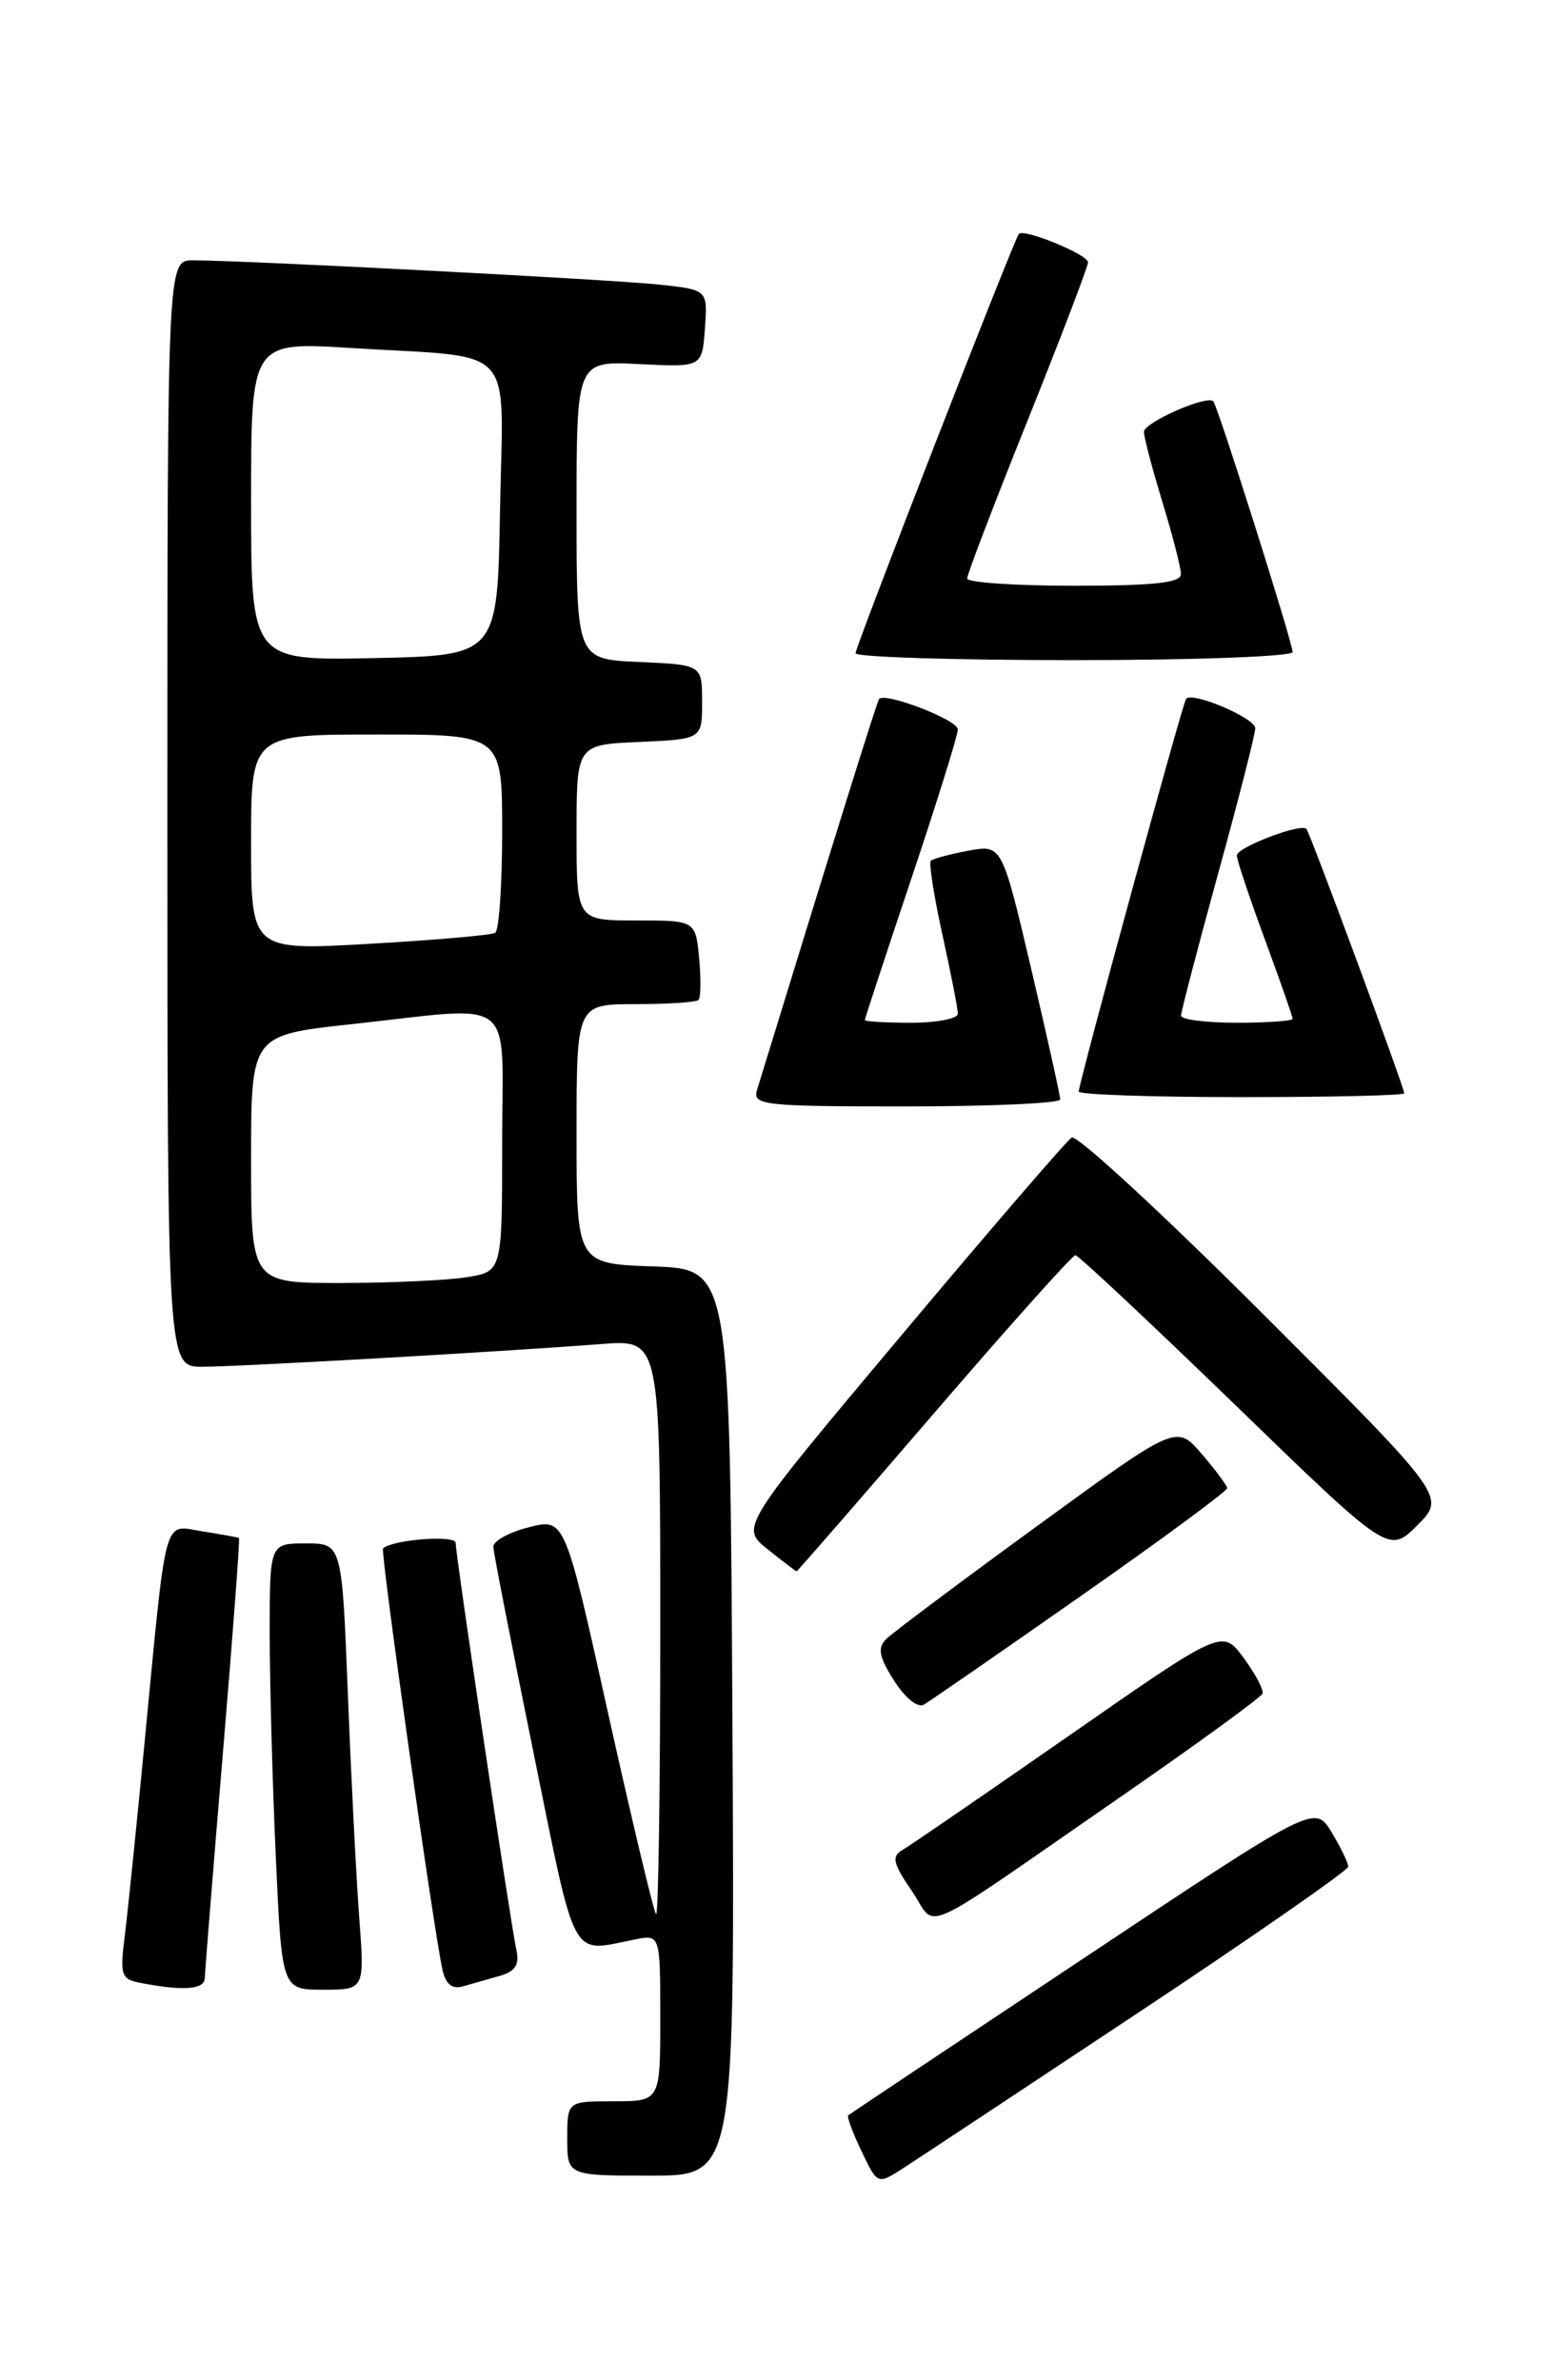 <?xml version="1.0" encoding="UTF-8" standalone="no"?>
<!DOCTYPE svg PUBLIC "-//W3C//DTD SVG 1.1//EN" "http://www.w3.org/Graphics/SVG/1.1/DTD/svg11.dtd" >
<svg xmlns="http://www.w3.org/2000/svg" xmlns:xlink="http://www.w3.org/1999/xlink" version="1.1" viewBox="0 0 167 256">
 <g >
 <path fill="currentColor"
d=" M 122.36 216.50 C 134.79 208.25 144.96 201.17 144.98 200.77 C 144.99 200.37 144.18 198.71 143.19 197.06 C 141.37 194.08 141.37 194.08 116.44 210.68 C 102.72 219.80 91.37 227.38 91.21 227.51 C 91.05 227.64 91.69 229.38 92.64 231.36 C 94.36 234.97 94.36 234.97 97.06 233.24 C 98.55 232.28 109.93 224.75 122.36 216.50 Z  M 78.76 185.25 C 78.50 136.50 78.50 136.50 70.25 136.21 C 62.00 135.92 62.00 135.92 62.00 121.96 C 62.00 108.00 62.00 108.00 68.33 108.00 C 71.82 108.00 74.87 107.80 75.11 107.55 C 75.36 107.31 75.39 105.28 75.18 103.05 C 74.79 99.00 74.79 99.00 68.39 99.00 C 62.00 99.00 62.00 99.00 62.00 89.55 C 62.00 80.09 62.00 80.09 68.75 79.80 C 75.50 79.50 75.50 79.50 75.50 75.50 C 75.50 71.50 75.50 71.50 68.75 71.20 C 62.00 70.91 62.00 70.91 62.00 54.86 C 62.00 38.82 62.00 38.82 68.75 39.16 C 75.50 39.50 75.50 39.50 75.80 35.33 C 76.11 31.16 76.11 31.16 70.80 30.60 C 65.53 30.05 26.00 27.99 20.75 28.00 C 18.00 28.00 18.00 28.00 18.00 87.50 C 18.00 147.00 18.00 147.00 21.75 147.00 C 25.62 147.00 53.70 145.40 64.75 144.55 C 71.00 144.08 71.00 144.08 71.00 175.20 C 71.00 192.33 70.80 206.13 70.55 205.88 C 70.30 205.63 67.99 195.94 65.41 184.35 C 60.74 163.28 60.74 163.28 56.87 164.26 C 54.74 164.80 53.02 165.75 53.05 166.37 C 53.07 166.99 55.02 176.95 57.37 188.50 C 62.03 211.40 61.26 209.99 68.25 208.60 C 71.00 208.05 71.00 208.05 71.00 217.03 C 71.00 226.00 71.00 226.00 66.00 226.00 C 61.00 226.00 61.00 226.00 61.00 230.00 C 61.00 234.00 61.00 234.00 70.01 234.00 C 79.02 234.00 79.02 234.00 78.76 185.25 Z  M 22.02 212.75 C 22.04 212.06 22.91 201.17 23.97 188.53 C 25.03 175.90 25.81 165.50 25.70 165.42 C 25.59 165.35 23.84 165.03 21.80 164.71 C 17.47 164.05 17.98 162.18 15.49 188.00 C 14.67 196.53 13.74 205.60 13.42 208.17 C 12.88 212.48 13.01 212.87 15.17 213.28 C 19.75 214.16 22.00 213.98 22.02 212.75 Z  M 38.63 206.25 C 38.31 201.99 37.76 191.19 37.41 182.25 C 36.77 166.00 36.77 166.00 32.89 166.00 C 29.00 166.00 29.00 166.00 29.00 175.75 C 29.01 181.11 29.30 191.91 29.66 199.75 C 30.31 214.00 30.31 214.00 34.76 214.00 C 39.21 214.00 39.21 214.00 38.63 206.25 Z  M 53.75 212.51 C 55.43 212.03 55.88 211.31 55.52 209.68 C 54.90 206.84 49.00 167.30 49.00 165.95 C 49.00 165.07 42.33 165.57 41.19 166.53 C 40.88 166.79 46.58 207.26 47.57 211.81 C 47.91 213.40 48.60 213.97 49.78 213.64 C 50.73 213.37 52.51 212.87 53.75 212.51 Z  M 120.50 193.26 C 128.75 187.55 135.62 182.55 135.76 182.15 C 135.91 181.75 134.99 180.02 133.73 178.31 C 131.44 175.20 131.44 175.20 114.97 186.67 C 105.91 192.97 97.85 198.51 97.05 198.97 C 95.85 199.66 96.01 200.39 98.04 203.36 C 100.89 207.52 98.01 208.82 120.50 193.26 Z  M 116.25 171.64 C 124.91 165.58 131.98 160.36 131.96 160.06 C 131.94 159.75 130.70 158.09 129.21 156.36 C 126.50 153.21 126.50 153.21 111.50 164.15 C 103.25 170.16 95.95 175.63 95.29 176.29 C 94.34 177.24 94.52 178.21 96.14 180.75 C 97.32 182.62 98.68 183.72 99.35 183.34 C 99.98 182.97 107.59 177.71 116.25 171.64 Z  M 100.44 152.00 C 108.48 142.65 115.32 135.00 115.64 135.00 C 115.95 135.00 123.66 142.23 132.78 151.06 C 149.34 167.12 149.34 167.12 152.41 164.05 C 155.48 160.98 155.48 160.98 135.85 141.36 C 125.06 130.57 115.79 122.01 115.24 122.35 C 114.70 122.69 106.46 132.26 96.93 143.62 C 79.60 164.27 79.60 164.27 82.55 166.63 C 84.17 167.93 85.57 168.99 85.66 169.00 C 85.75 169.00 92.40 161.35 100.44 152.00 Z  M 114.01 118.25 C 114.01 117.84 112.60 111.50 110.88 104.16 C 107.74 90.83 107.74 90.83 104.12 91.50 C 102.13 91.87 100.32 92.36 100.09 92.58 C 99.87 92.80 100.43 96.37 101.34 100.52 C 102.25 104.66 103.00 108.49 103.00 109.03 C 103.00 109.56 100.75 110.00 98.00 110.00 C 95.25 110.00 93.00 109.87 93.00 109.71 C 93.00 109.55 95.25 102.71 98.00 94.50 C 100.75 86.29 103.00 79.07 103.00 78.45 C 103.00 77.43 95.19 74.42 94.53 75.18 C 94.31 75.43 89.51 90.82 81.40 117.25 C 80.91 118.87 82.12 119.00 97.43 119.00 C 106.54 119.00 114.00 118.66 114.01 118.25 Z  M 151.00 117.59 C 151.00 116.95 140.86 89.54 140.48 89.15 C 139.85 88.52 133.00 91.14 133.00 92.01 C 133.00 92.48 134.35 96.52 136.00 101.00 C 137.65 105.48 139.00 109.33 139.00 109.57 C 139.00 109.81 136.30 110.00 133.00 110.00 C 129.70 110.00 127.00 109.66 127.00 109.24 C 127.00 108.83 128.79 101.97 130.98 93.99 C 133.18 86.02 134.98 78.97 134.98 78.33 C 135.00 77.24 128.26 74.37 127.55 75.15 C 127.19 75.55 116.00 116.48 116.00 117.40 C 116.00 117.73 123.88 118.00 133.50 118.00 C 143.12 118.00 151.00 117.82 151.00 117.59 Z  M 139.00 70.13 C 139.00 69.12 130.95 43.67 130.47 43.16 C 129.80 42.45 123.00 45.45 123.01 46.45 C 123.01 47.03 123.91 50.42 125.00 54.00 C 126.09 57.58 126.99 61.06 126.99 61.75 C 127.00 62.68 124.04 63.00 115.50 63.00 C 109.17 63.00 104.00 62.65 104.00 62.22 C 104.00 61.79 106.92 54.14 110.50 45.23 C 114.08 36.31 117.00 28.65 117.00 28.21 C 117.00 27.38 110.08 24.54 109.56 25.16 C 109.02 25.81 92.00 69.52 92.00 70.26 C 92.00 70.67 102.57 71.00 115.50 71.00 C 128.43 71.00 139.00 70.61 139.00 70.13 Z  M 27.00 124.66 C 27.00 111.33 27.00 111.33 37.75 110.16 C 55.83 108.20 54.00 106.77 54.00 122.87 C 54.00 136.74 54.00 136.74 50.25 137.36 C 48.19 137.70 42.11 137.98 36.75 137.99 C 27.00 138.00 27.00 138.00 27.00 124.66 Z  M 27.00 90.62 C 27.00 79.00 27.00 79.00 40.50 79.00 C 54.00 79.00 54.00 79.00 54.00 89.44 C 54.00 95.18 53.66 100.09 53.25 100.33 C 52.84 100.58 46.76 101.11 39.75 101.51 C 27.00 102.24 27.00 102.24 27.00 90.62 Z  M 27.00 53.91 C 27.00 36.76 27.00 36.76 37.75 37.43 C 55.85 38.55 54.09 36.64 53.77 54.83 C 53.50 70.50 53.50 70.50 40.25 70.78 C 27.00 71.06 27.00 71.06 27.00 53.91 Z "/>
</g>
</svg>